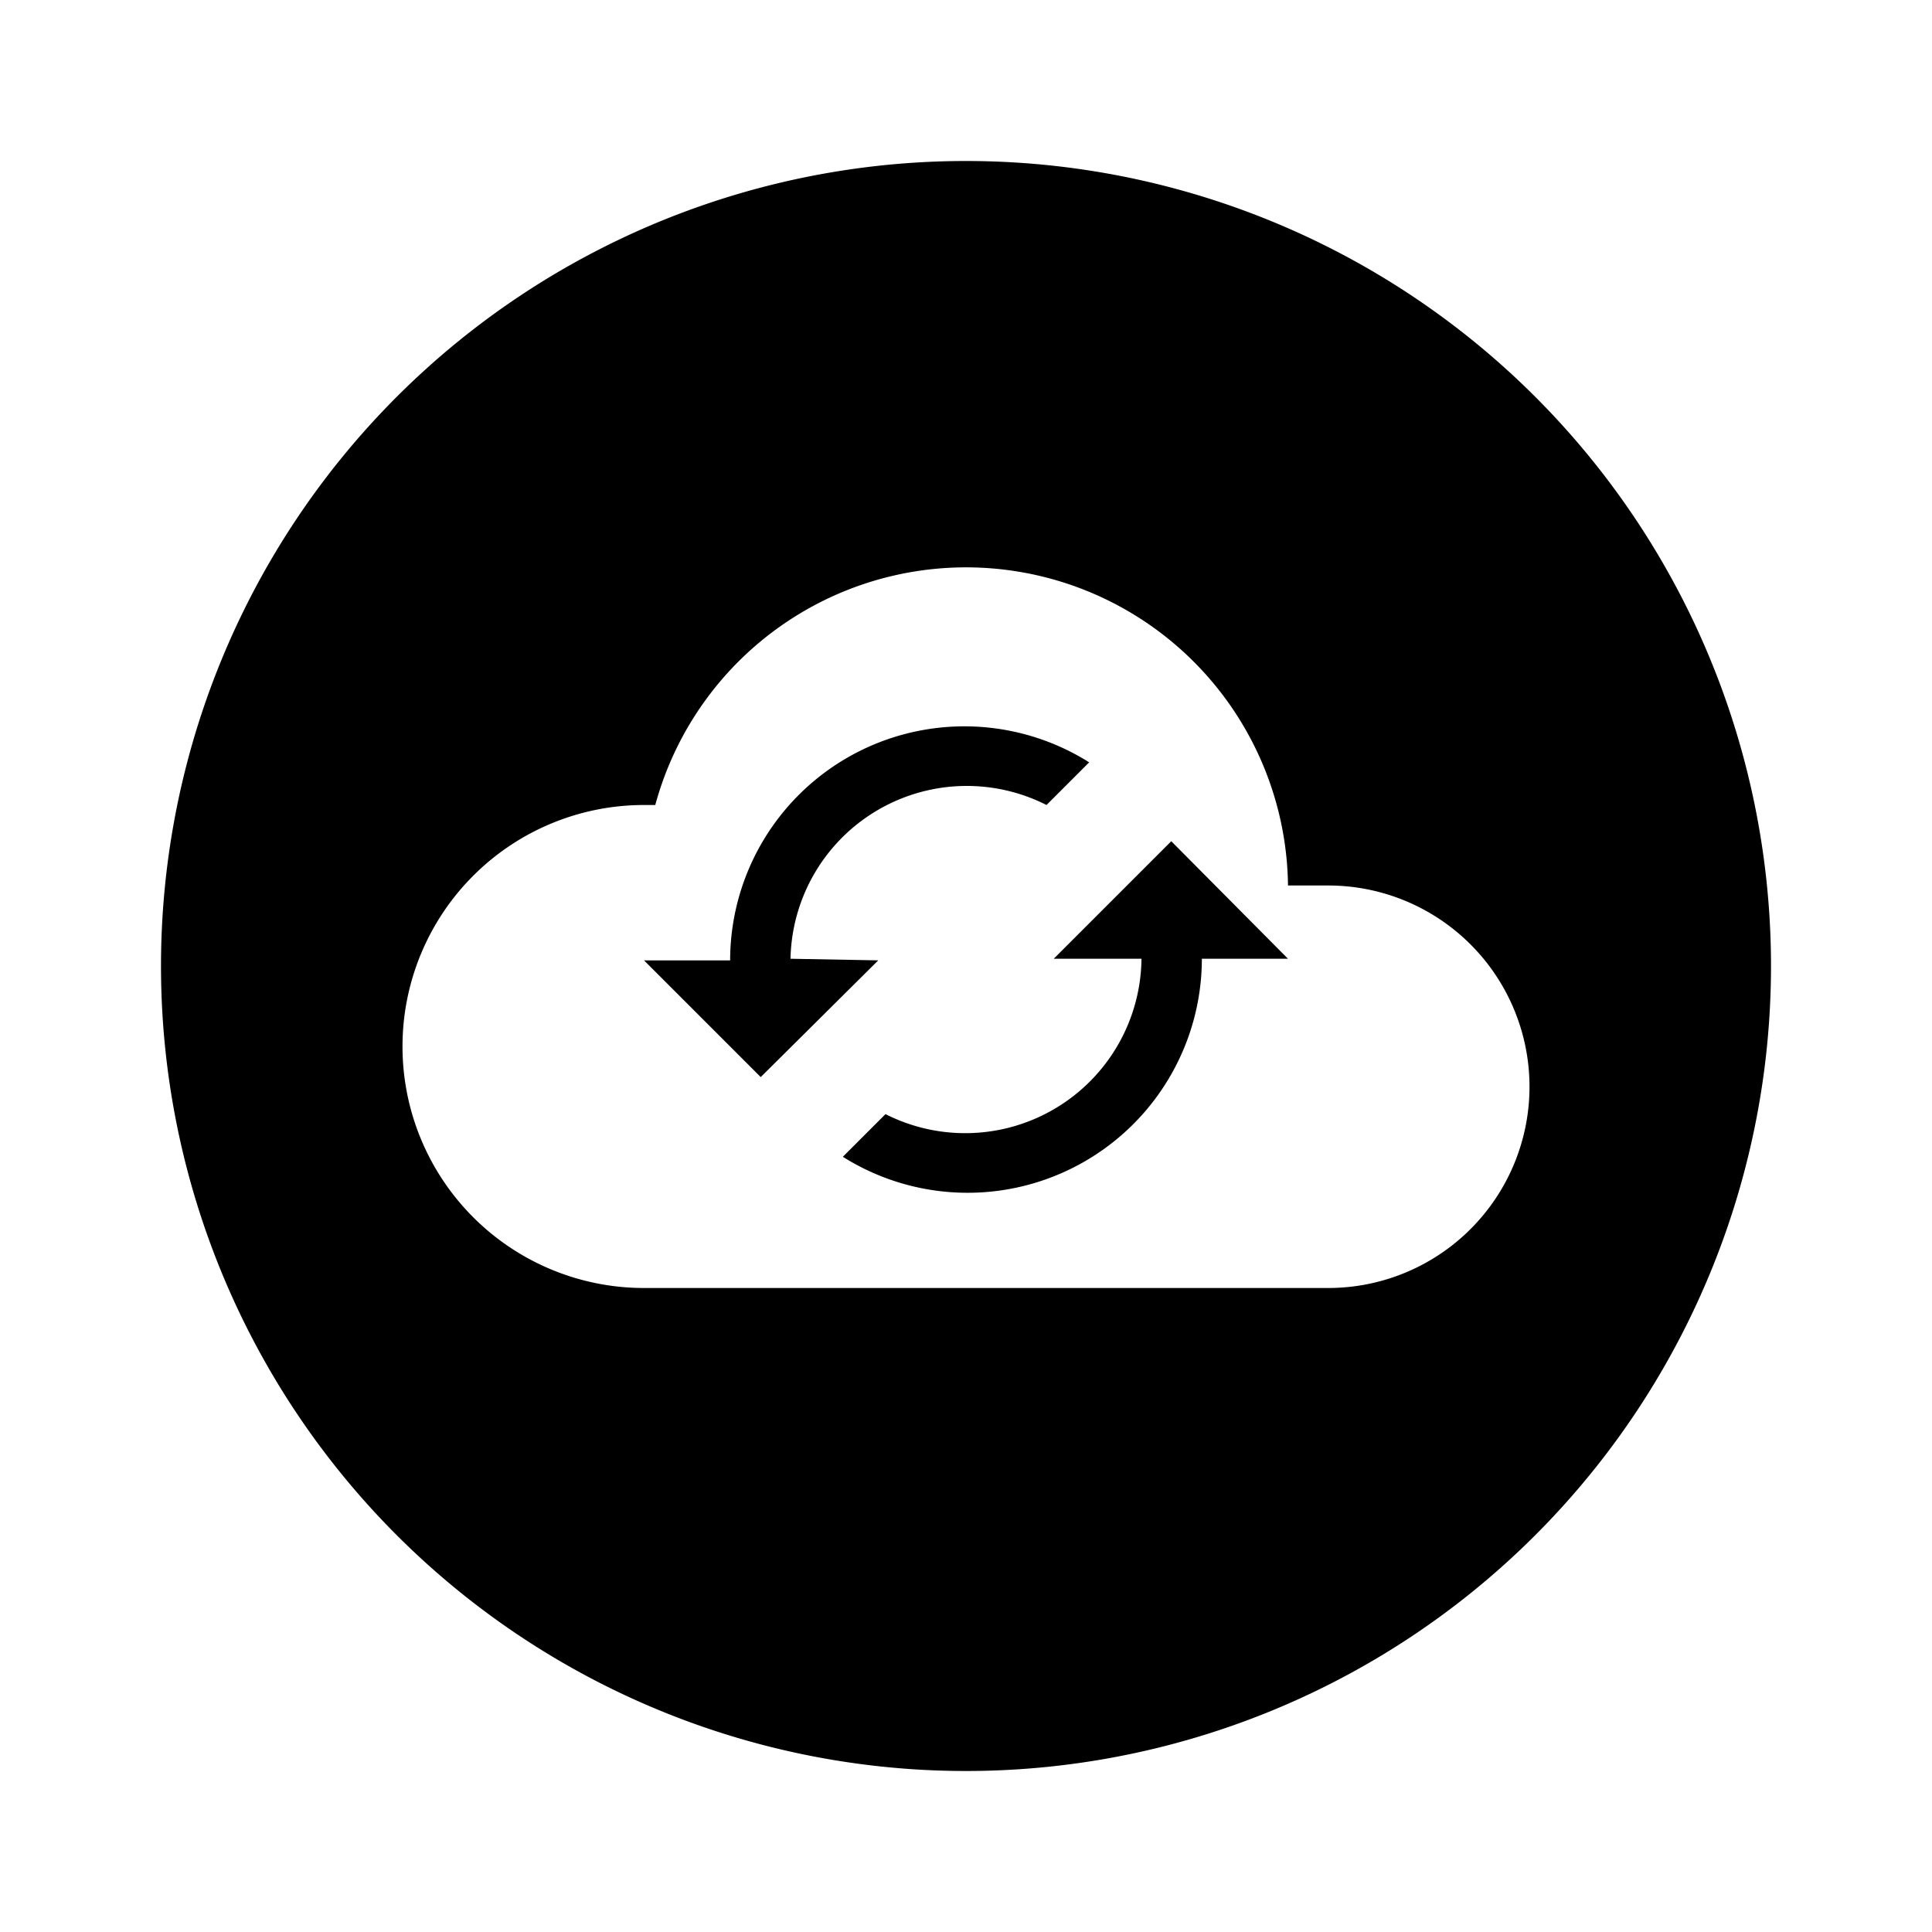 <svg xmlns="http://www.w3.org/2000/svg" width="24" height="24" viewBox="0 0 24 24"><path d="M0,0H24V24H0Z" fill="none"/><path d="M12,2A10,10,0,1,0,22,12,10,10,0,0,0,12,2Zm4.5,14H8a3,3,0,0,1,0-6h.14A4,4,0,0,1,16,11h.5a2.5,2.5,0,0,1,0,5Z"/><path d="M14.55,10.45l-1.46,1.46h1.09A2.19,2.19,0,0,1,11,13.84l-.53.53a2.91,2.91,0,0,0,4.46-2.46H16ZM9.82,11.91A2.19,2.19,0,0,1,13,10l.53-.53a2.91,2.91,0,0,0-4.46,2.46H8l1.45,1.45,1.46-1.45Z"/></svg>
